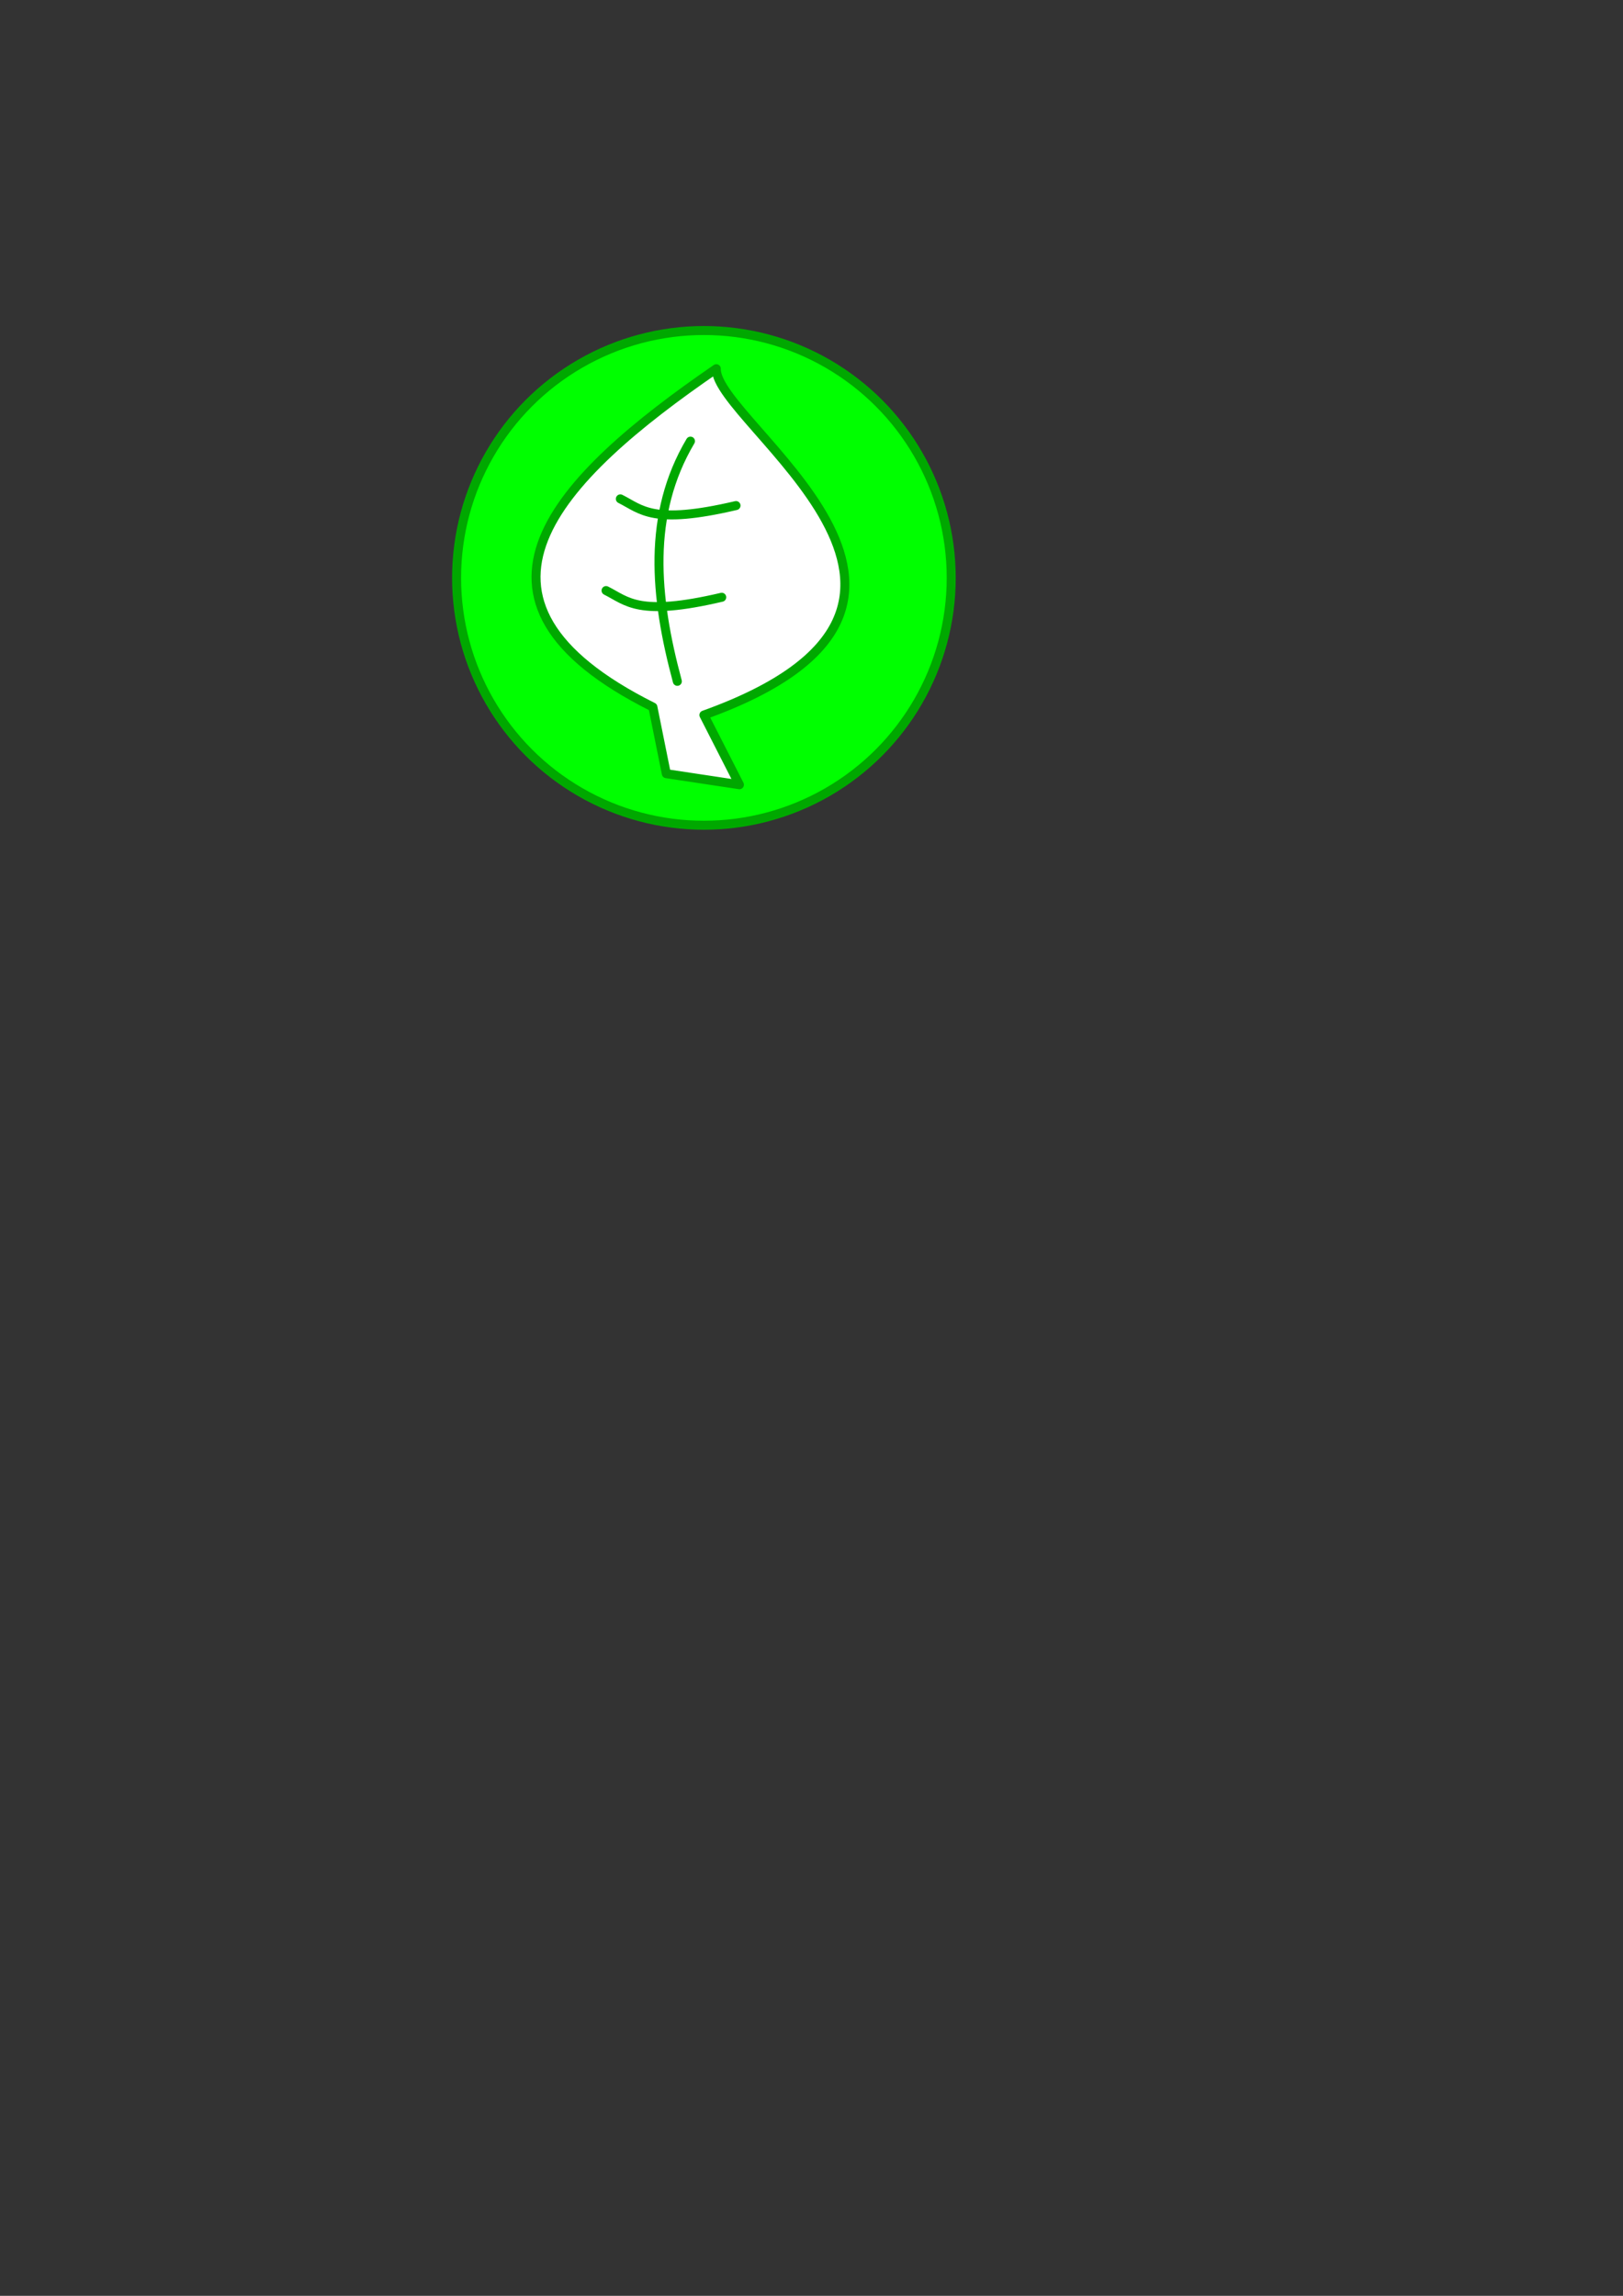 <?xml version="1.0" encoding="UTF-8" standalone="no"?>
<!-- Created with Inkscape (http://www.inkscape.org/) -->

<svg
   width="210mm"
   height="297mm"
   viewBox="0 0 210 297"
   version="1.1"
   id="svg1"
   inkscape:version="1.3.2 (091e20ef0f, 2023-11-25)"
   sodipodi:docname="plant.svg"
   xmlns:inkscape="http://www.inkscape.org/namespaces/inkscape"
   xmlns:sodipodi="http://sodipodi.sourceforge.net/DTD/sodipodi-0.dtd"
   xmlns="http://www.w3.org/2000/svg"
   xmlns:svg="http://www.w3.org/2000/svg">
  <rect x="0" y="0" width="210" height="297" fill="#333333" stroke="none"/>
  <sodipodi:namedview
     id="namedview1"
     pagecolor="#ffffff"
     bordercolor="#000000"
     borderopacity="0.25"
     inkscape:showpageshadow="2"
     inkscape:pageopacity="0.0"
     inkscape:pagecheckerboard="0"
     inkscape:deskcolor="#d1d1d1"
     inkscape:document-units="mm"
     inkscape:zoom="1.2512117"
     inkscape:cx="368.44285"
     inkscape:cy="316.09359"
     inkscape:window-width="1362"
     inkscape:window-height="764"
     inkscape:window-x="0"
     inkscape:window-y="0"
     inkscape:window-maximized="0"
     inkscape:current-layer="layer1"
     showgrid="false" />
  <defs
     id="defs1" />
  <g
     inkscape:label="Layer 1"
     inkscape:groupmode="layer"
     id="layer1">
    <circle
       style="fill:#00ff00;stroke:#00a800;stroke-width:1.165;stroke-linecap:round;stroke-linejoin:round"
       id="path1"
       cx="91.078"
       cy="74.758"
       r="32" />
  </g>
  <g
     inkscape:groupmode="layer"
     id="layer5"
     inkscape:label="Layer 2">
    <path
       style="fill:#ffffff;stroke:#00a800;stroke-width:1.165;stroke-linecap:round;stroke-linejoin:round"
       d="m 86.214,100.089 9.46,1.427 -4.596,-9.012 c 40.193,-14.402 1.383,-37.814 1.606,-44.805 -20.742,14.244 -36.042,29.876 -8.206,43.772 z"
       id="path2"
       sodipodi:nodetypes="cccccc" />
  </g>
  <g
     inkscape:groupmode="layer"
     id="layer6"
     inkscape:label="Layer 3">
    <path
       style="fill:#ffffff;stroke:#00a800;stroke-width:1.165;stroke-linecap:round;stroke-linejoin:round"
       d="m 89.339,57.068 c -5.617,9.474 -4.659,20.098 -1.698,31.073"
       id="path3"
       sodipodi:nodetypes="cc" />
    <path
       style="fill:none;stroke:#00a800;stroke-width:1.165;stroke-linecap:round;stroke-linejoin:round"
       d="m 80.266,64.537 c 2.753,1.371 4.133,3.406 14.966,0.866"
       id="path4"
       sodipodi:nodetypes="cc" />
    <path
       style="fill:none;stroke:#00a800;stroke-width:1.165;stroke-linecap:round;stroke-linejoin:round"
       d="m 78.418,76.399 c 2.753,1.371 4.133,3.406 14.966,0.866"
       id="path5"
       sodipodi:nodetypes="cc" />
  </g>
</svg>
